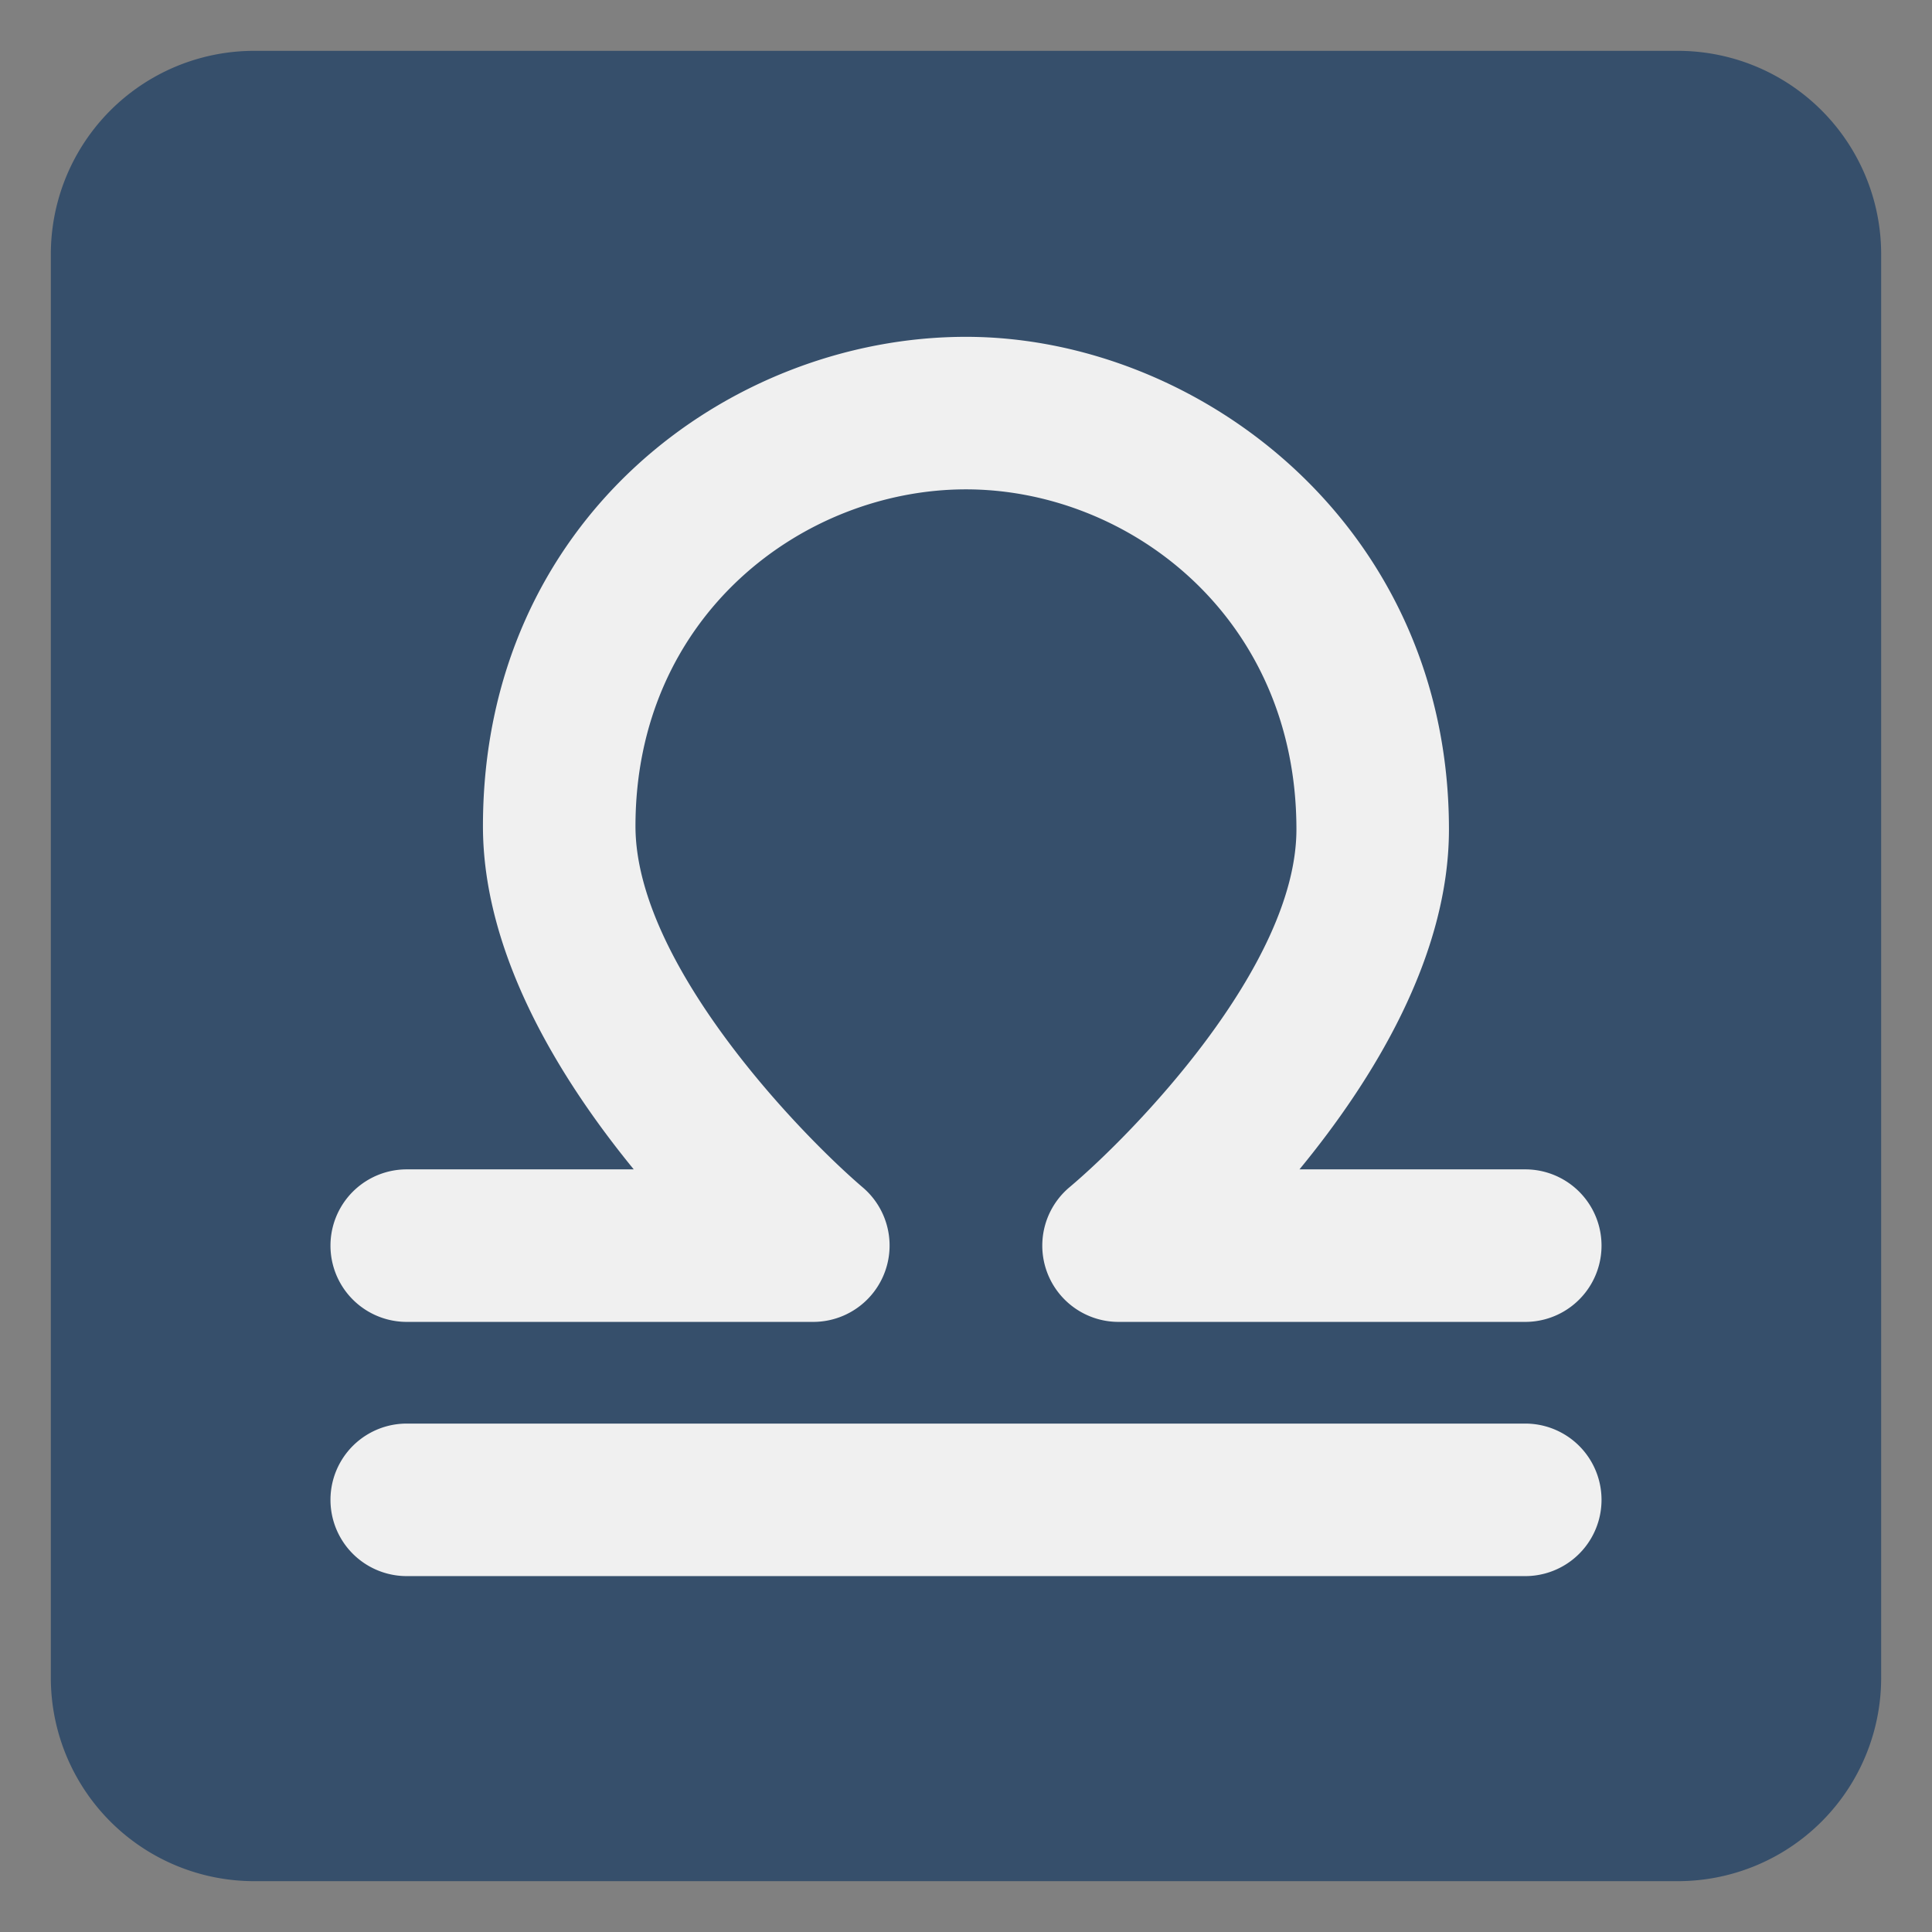 <svg id="SvgjsSvg1144" width="288" height="288" xmlns="http://www.w3.org/2000/svg" version="1.1" xmlns:xlink="http://www.w3.org/1999/xlink" xmlns:svgjs="http://svgjs.com/svgjs"><rect width="100%" height="100%" fill="#808080" stroke="none"/><defs id="SvgjsDefs1145"></defs><g id="SvgjsG1146"><svg xmlns="http://www.w3.org/2000/svg" viewBox="0 0 47.5 47.5" width="288" height="288"><defs><clipPath id="a"><path d="M0 38h38V0H0v38Z" fill="#fc5185" class="color000 svgShape"></path></clipPath></defs><g clip-path="url(#a)" transform="matrix(1.25 0 0 -1.25 0 47.5)" fill="#fc5185" class="color000 svgShape"><path fill="#364f6b" d="M37 5a4 4 0 0 0-4-4H5a4 4 0 0 0-4 4v28a4 4 0 0 0 4 4h28a4 4 0 0 0 4-4V5Z" class="color5c913b svgShape"></path><path fill="#f0f0f0" d="M30 7H8a1.5 1.5 0 1 0 0 3h22a1.5 1.5 0 0 0 0-3M30 12h-8a1.5 1.5 0 0 0-.965 2.648c1.242 1.045 4.464 4.346 4.464 7.04 0 4.186-3.305 6.687-6.5 6.687s-6.5-2.478-6.5-6.625c0-2.699 3.23-6.046 4.474-7.108A1.502 1.502 0 0 0 16 12H8a1.5 1.5 0 1 0 0 3h4.465c-1.451 1.774-2.966 4.23-2.966 6.75 0 6.025 4.83 9.625 9.5 9.625 4.568 0 9.5-3.703 9.5-9.687 0-2.507-1.496-4.932-2.94-6.688H30a1.5 1.5 0 0 0 0-3" class="colorfff svgShape"></path></g></svg></g></svg>